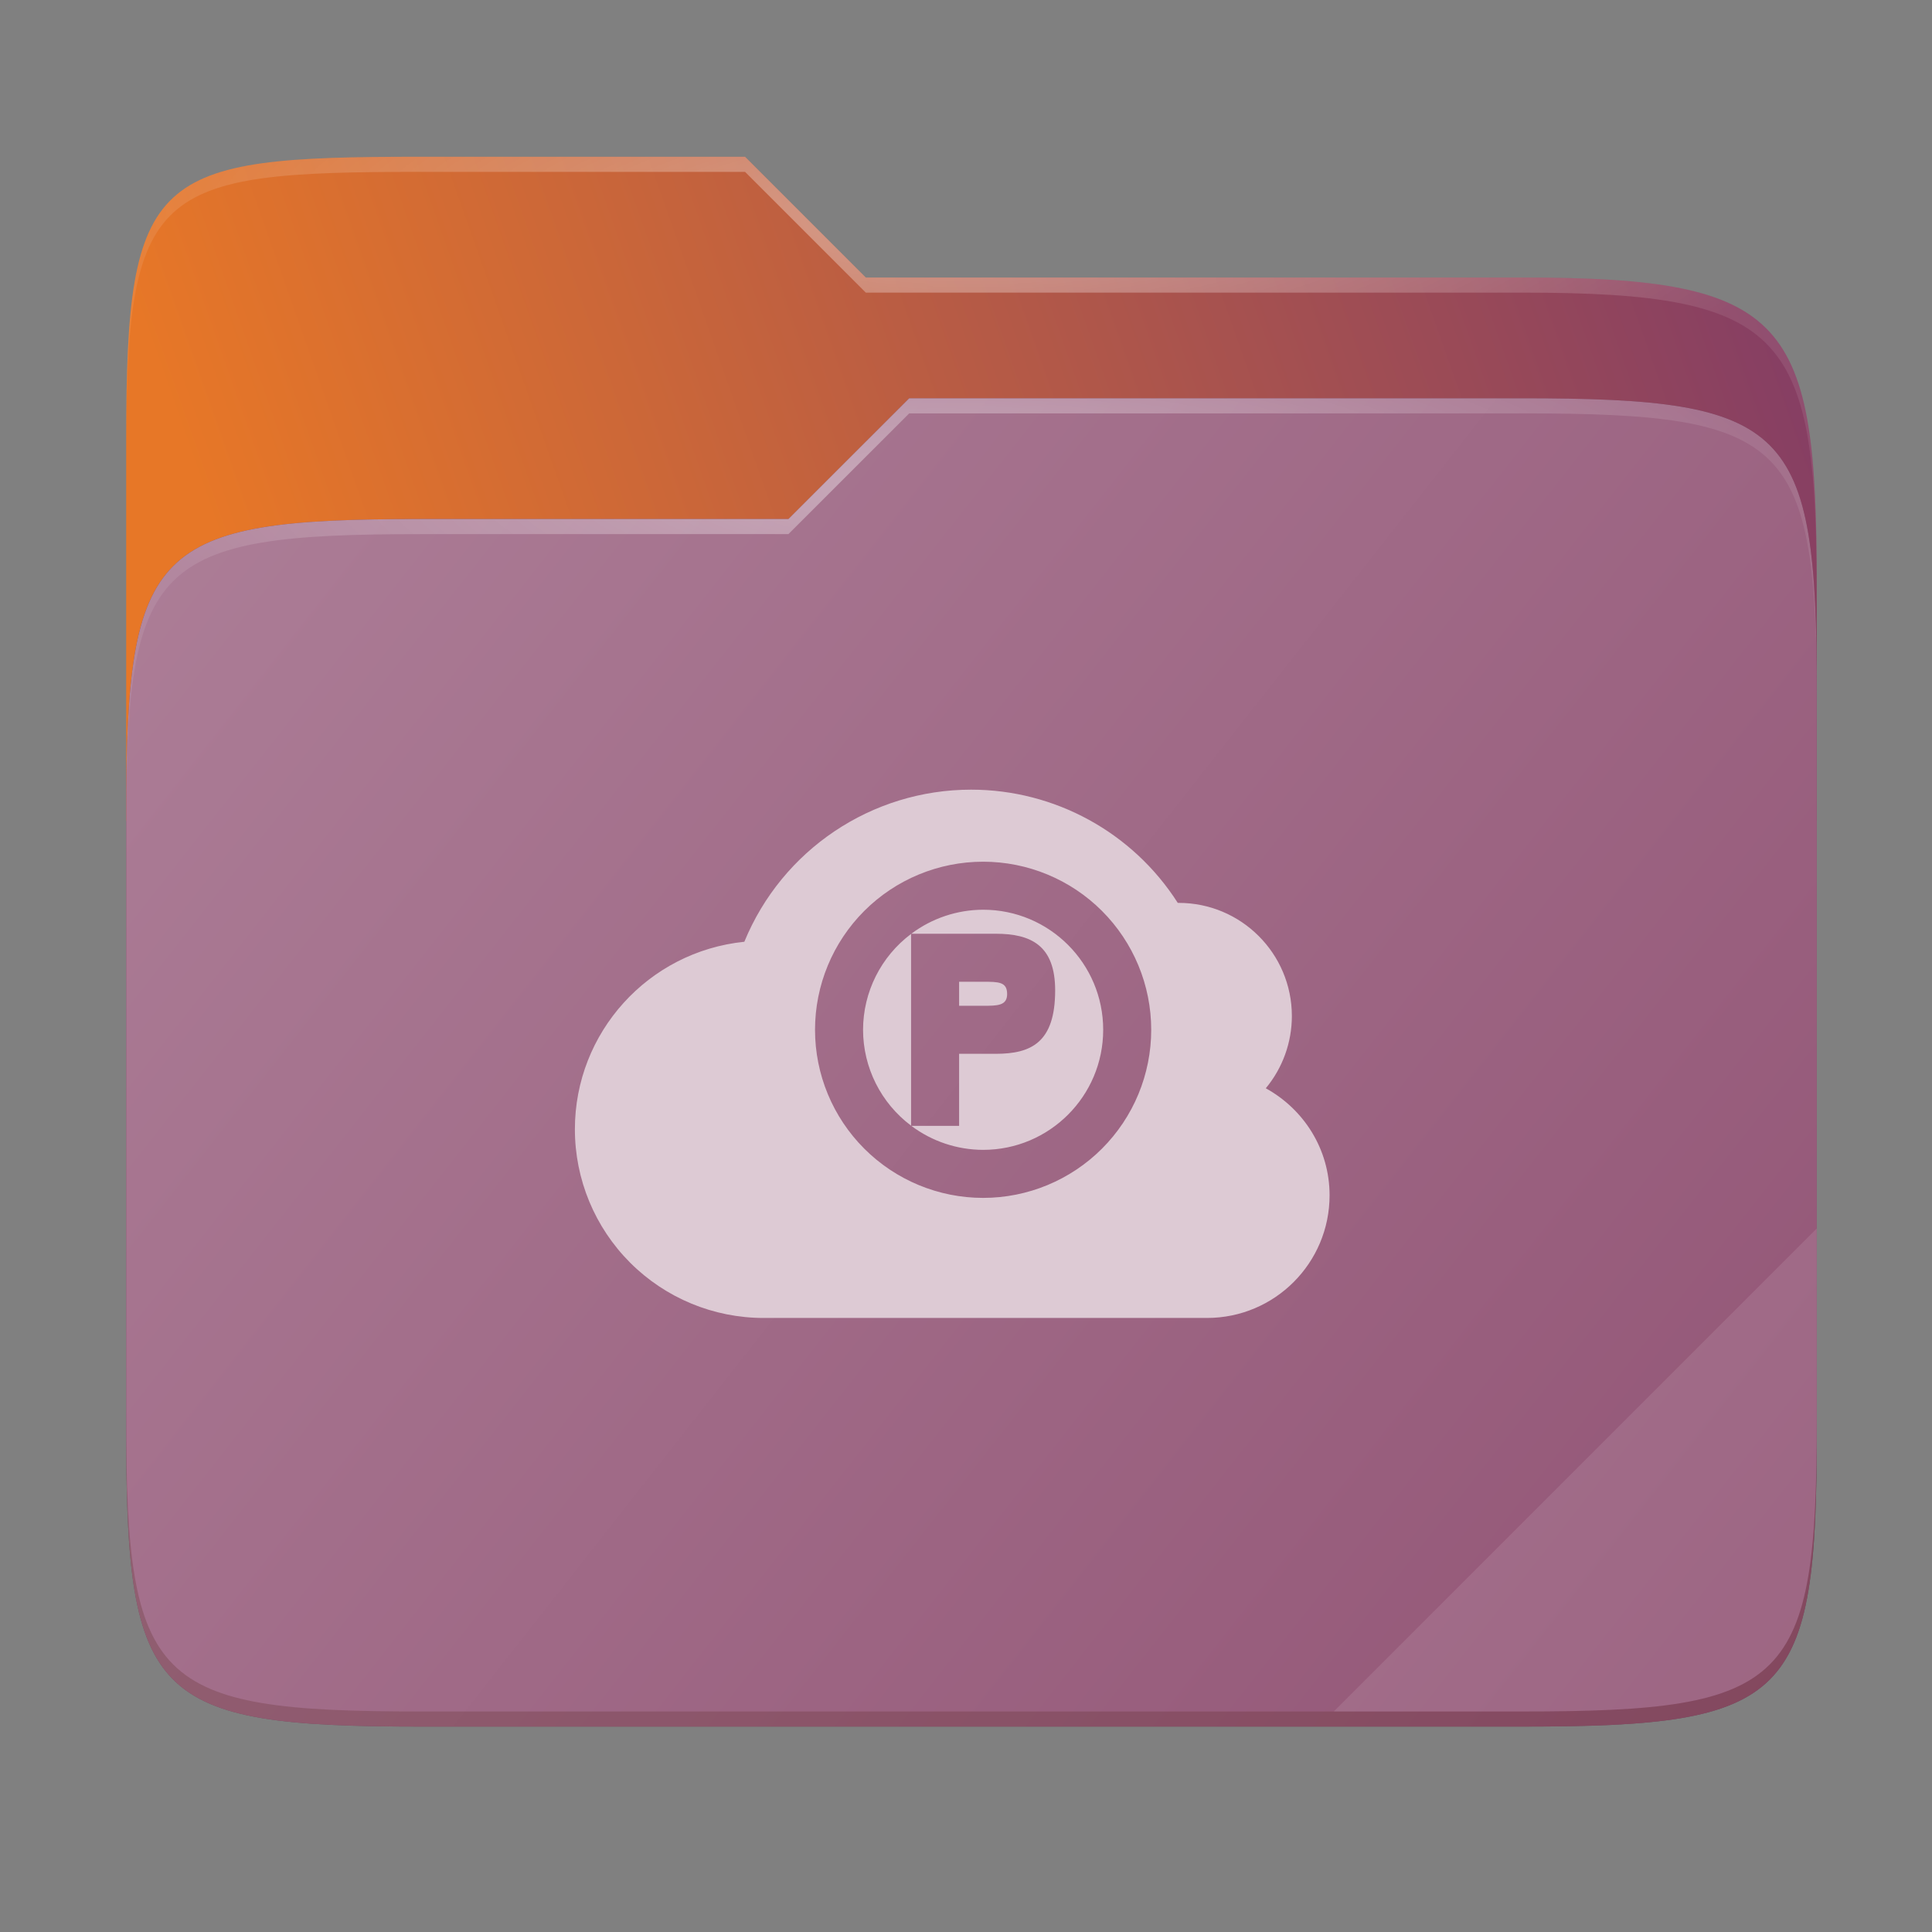 <svg width="256" height="256" viewBox="0 0 256 256" fill="none" xmlns="http://www.w3.org/2000/svg">
    <rect x="0" y="0" width="256" height="256" fill="#808080" stroke="none"/>
    <g id="folder-yaru-pcloud">
        <path id="secondario" d="M55.717 20.772C20.347 20.772 16.721 22.771 16.721 58.071V108.777H240.732V77.697C240.732 42.397 237.106 36.773 201.736 36.773H114.726L98.725 20.772H55.717Z" fill="url(#paint0_linear)"/>
        <path id="ombra" opacity="0.5" d="M55.716 68.775C20.346 68.775 16.721 72.4 16.721 107.699V189.858C16.721 225.157 20.346 228.782 55.716 228.782H201.736C237.107 228.782 240.732 225.157 240.732 189.858V91.698C240.732 56.399 237.107 52.774 201.736 52.774H120.476L104.467 68.775H55.716Z" fill="#4C1A35"/>
        <path id="primario" d="M55.716 68.775C20.346 68.775 16.721 72.4 16.721 107.699V189.858C16.721 225.157 20.346 228.782 55.716 228.782H201.736C237.107 228.782 240.732 225.157 240.732 189.858V91.698C240.732 56.399 237.107 52.774 201.736 52.774H120.476L104.467 68.775H55.716Z" fill="url(#paint1_linear)"/>
        <path id="contorno superiore del secondario" opacity="0.4" d="M55.717 20.772C20.347 20.772 16.721 22.771 16.721 58.071V60.071C16.721 24.771 20.347 22.772 55.717 22.772H98.725L114.726 38.773H201.736C237.106 38.773 240.732 44.398 240.732 79.697V77.697C240.732 42.397 237.106 36.773 201.736 36.773H114.726L98.725 20.772H55.717Z" fill="url(#paint2_radial)"/>
        <path id="contorno superiore del primario" opacity="0.4" d="M120.476 52.774L104.467 68.775H55.717C20.347 68.775 16.721 72.399 16.721 107.698V109.698C16.721 74.399 20.347 70.775 55.717 70.775H104.467L120.476 54.774H201.736C237.106 54.774 240.732 58.398 240.732 93.698V91.698C240.732 56.398 237.106 52.774 201.736 52.774H120.476Z" fill="url(#paint3_radial)"/>
        <path id="effetto piega" opacity="0.1" d="M240.732 162.779L176.729 226.782H201.736C237.106 226.782 240.732 223.158 240.732 187.859V162.779Z" fill="white"/>
        <path id="contorno inferiore del primario" opacity="0.2" d="M16.721 187.859V189.859C16.721 225.158 20.347 228.783 55.717 228.783H201.736C237.106 228.783 240.732 225.158 240.732 189.859V187.859C240.732 223.158 237.106 226.782 201.736 226.782H55.717C20.347 226.782 16.721 223.158 16.721 187.859V187.859Z" fill="#491706"/>
        <path id="pcloud" d="M128.678 104.634C115.503 104.634 103.634 112.601 98.629 124.788C85.885 126.093 76.176 136.822 76.176 149.634C76.176 156.265 78.81 162.625 83.499 167.313C88.188 172.002 94.547 174.637 101.178 174.636H159.931C168.906 174.636 176.176 167.359 176.176 158.385C176.176 152.25 172.743 146.968 167.724 144.202C169.956 141.512 171.178 138.127 171.179 134.632C171.177 126.349 164.461 119.635 156.177 119.637C156.138 119.636 156.099 119.636 156.06 119.637C150.089 110.292 139.766 104.634 128.678 104.634H128.678ZM130.269 114.18C136.176 114.18 141.841 116.527 146.018 120.703C150.195 124.881 152.542 130.546 152.542 136.453C152.542 142.361 150.195 148.026 146.018 152.202C141.841 156.38 136.176 158.727 130.269 158.727C124.361 158.727 118.696 156.38 114.519 152.202C110.342 148.026 107.995 142.361 107.995 136.453C107.995 130.546 110.342 124.881 114.519 120.703C118.696 116.527 124.361 114.18 130.269 114.18V114.18ZM130.269 120.543C126.837 120.551 123.499 121.667 120.754 123.726H127.087H131.953C136.63 123.726 139.814 125.286 139.814 131.227C139.814 138.15 136.63 139.635 131.953 139.635H127.087V149.181H120.754C123.499 151.24 126.837 152.356 130.269 152.362C139.055 152.362 146.178 145.24 146.178 136.453C146.178 127.667 139.055 120.543 130.269 120.543V120.543ZM120.723 123.751C116.724 126.75 114.367 131.454 114.359 136.453C114.367 141.452 116.724 146.157 120.723 149.156V138.727V123.751ZM127.087 130.089V133.272H130.269C132.139 133.272 133.45 133.271 133.45 131.717C133.45 130.089 132.303 130.089 130.269 130.089H127.087Z" fill="#DDCAD4"/>
    </g>
    <defs>
        <radialGradient id="paint2_radial" cx="0" cy="0" r="1" gradientUnits="userSpaceOnUse" gradientTransform="translate(128.726 28.773) scale(112.006 29.462)">
            <stop stop-color="white"/>
            <stop offset="1" stop-color="white" stop-opacity="0.204"/>
        </radialGradient>
        <radialGradient id="paint3_radial" cx="0" cy="0" r="1" gradientUnits="userSpaceOnUse" gradientTransform="translate(124.726 64.774) scale(112.006 28.462)">
            <stop stop-color="white"/>
            <stop offset="1" stop-color="white" stop-opacity="0.204"/>
        </radialGradient>
        <linearGradient id="paint0_linear" x1="241" y1="50" x2="17" y2="129" gradientUnits="userSpaceOnUse">
            <stop stop-color="#853E64"/>
            <stop offset="0.874" stop-color="#E77727"/>
        </linearGradient>
        <linearGradient id="paint1_linear" x1="17" y1="53" x2="241" y2="229" gradientUnits="userSpaceOnUse">
            <stop stop-color="#AD7F98"/>
            <stop offset="1" stop-color="#925475"/>
        </linearGradient>
    </defs>
</svg>
